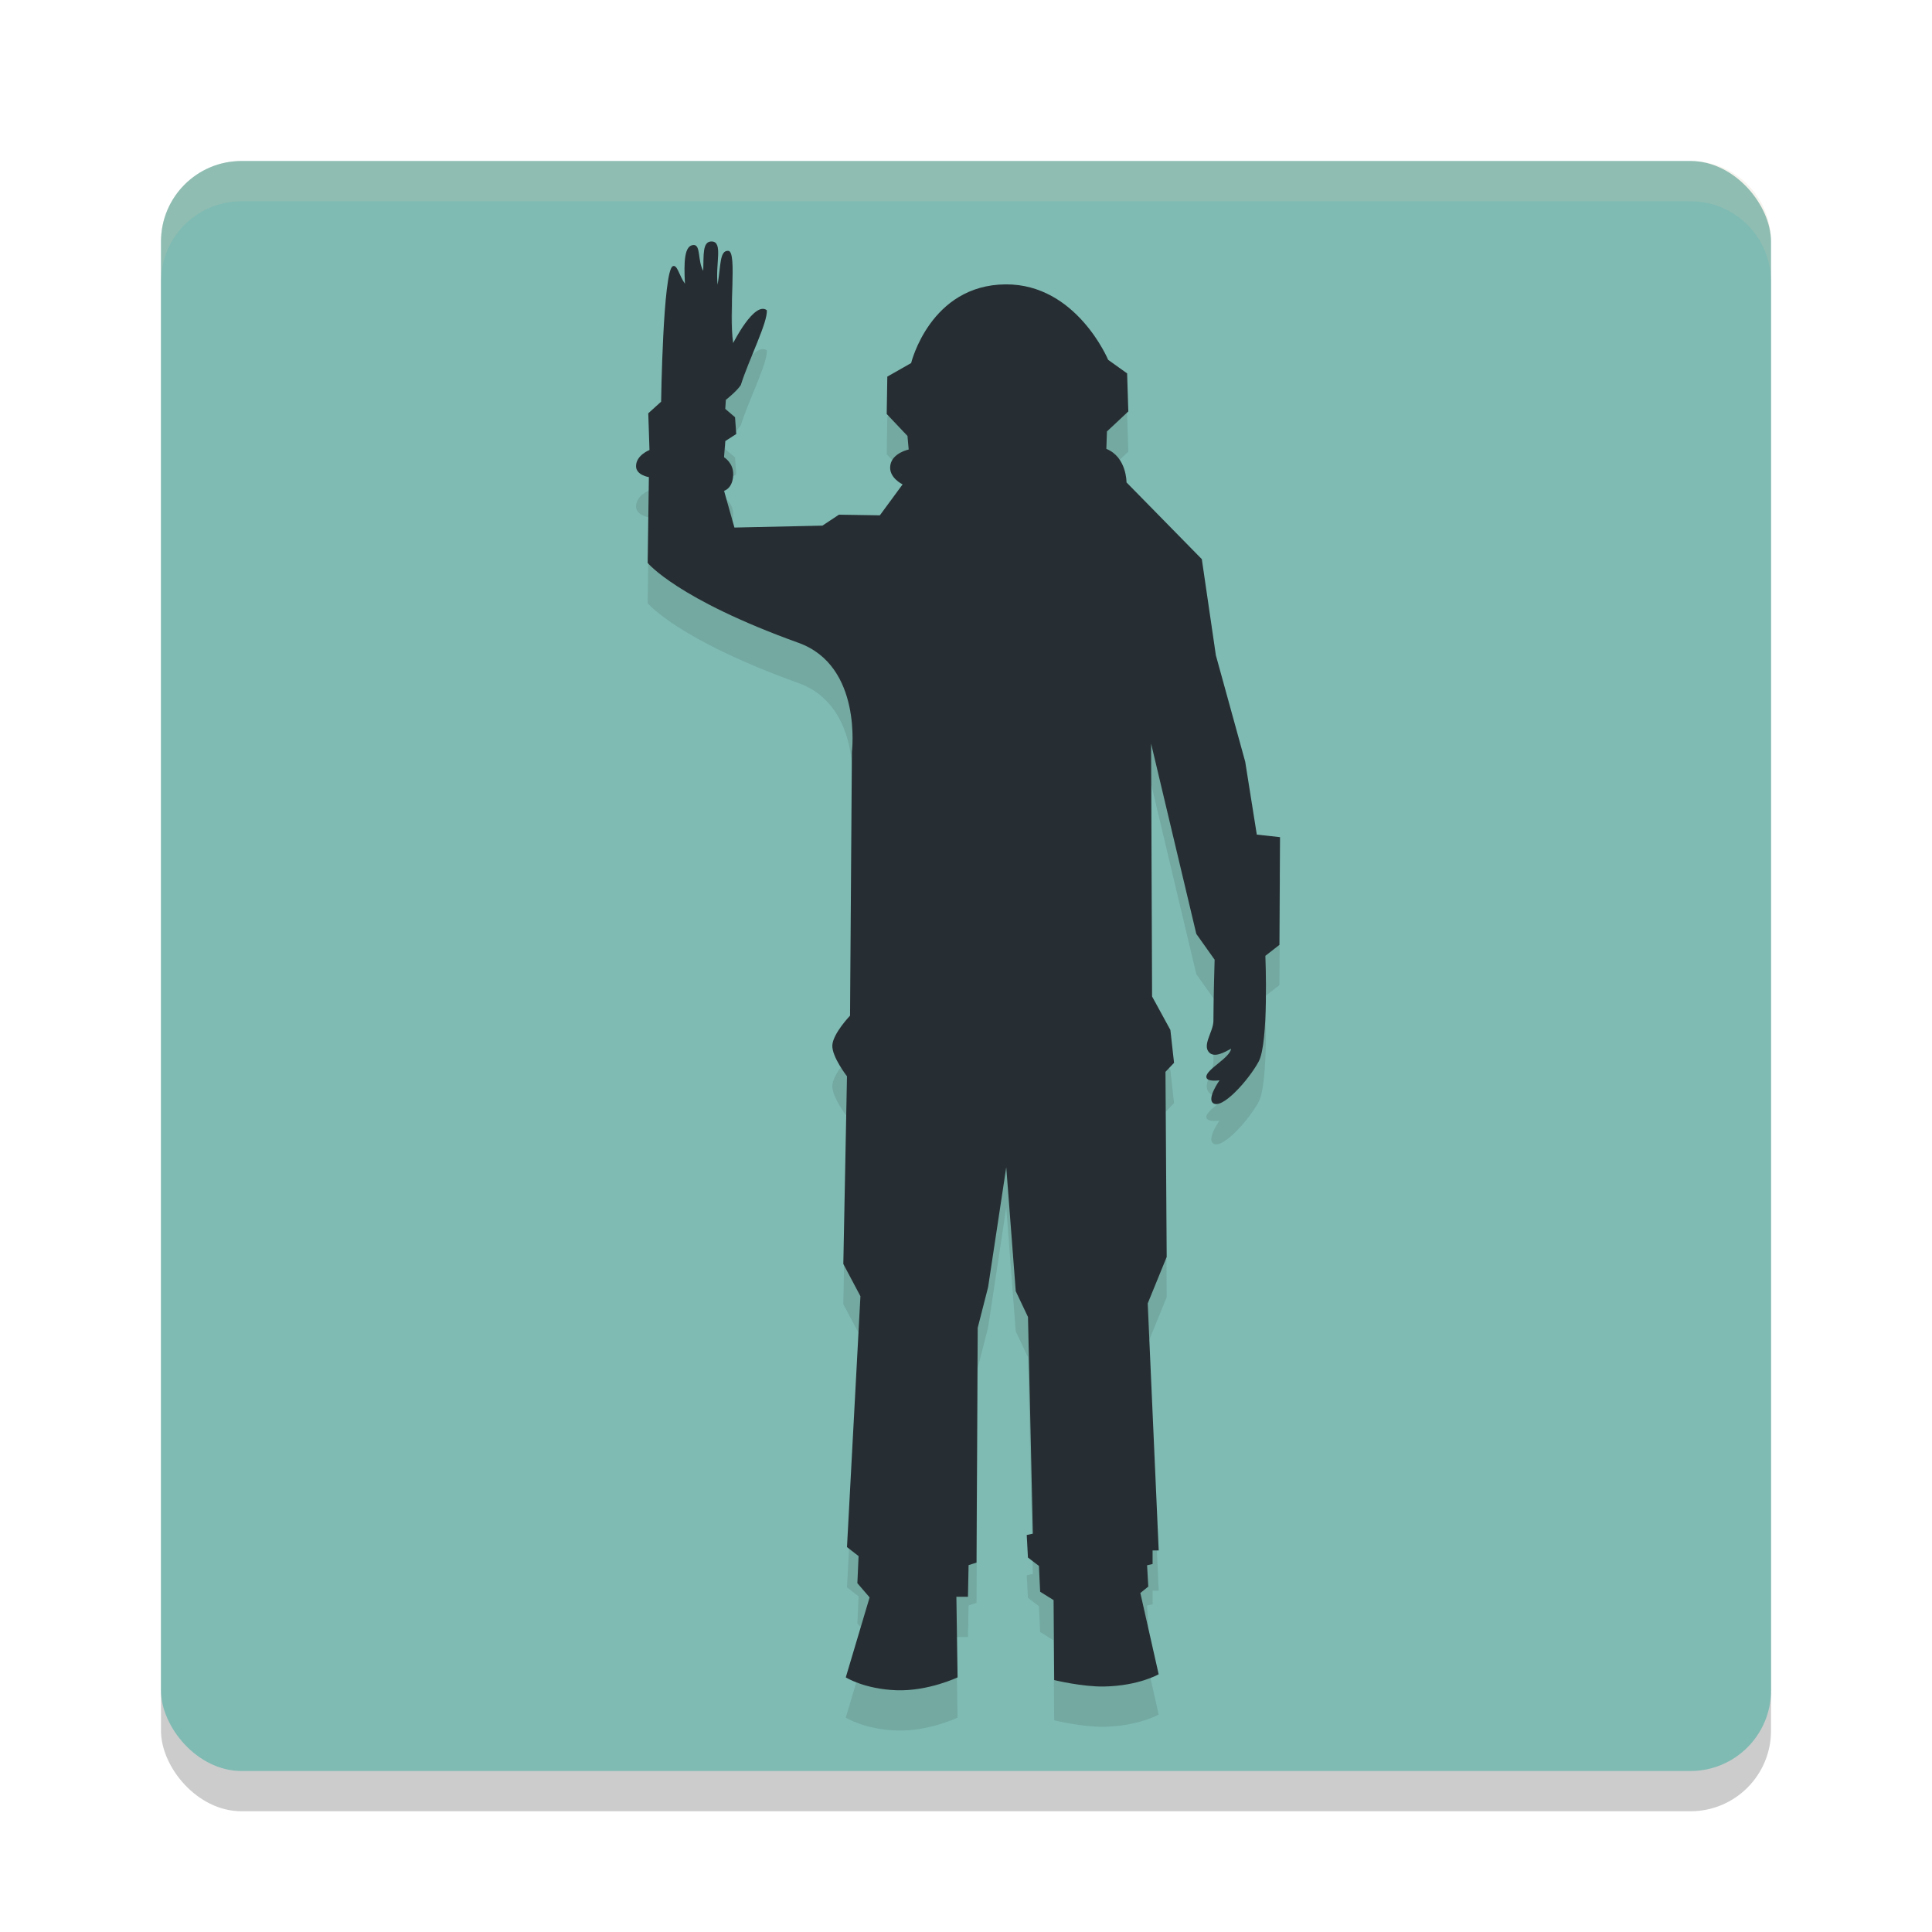 <svg width="48" height="48" version="1.1" xmlns="http://www.w3.org/2000/svg">
 <rect x="4" y="5" width="40" height="40" rx="2" ry="2" style="opacity:.2"/>
 <rect x="4" y="4" width="40" height="40" rx="2" ry="2" style="fill:#7fbbb3"/>
 <path d="m6 4c-1.108 0-2 0.892-2 2v1c0-1.108 0.892-2 2-2h36c1.108 0 2 0.892 2 2v-1c0-1.108-0.892-2-2-2z" style="fill:#d3c6aa;opacity:.2"/>
 <path d="m25 30 0.236 3.079 0.304 0.641 0.121 5.384-0.152 0.032 0.03 0.561 0.273 0.208 0.03 0.641 0.334 0.208 0.015 1.987s0.706 0.171 1.245 0.16c0.855-0.017 1.351-0.304 1.351-0.304l-0.455-2.019 0.197-0.16-0.03-0.529 0.137-0.032v-0.337h0.152l-0.273-6.137 0.471-1.154-0.03-4.599 0.213-0.224-0.091-0.817-0.455-0.833-0.024-6.281 1.123 4.727 0.455 0.641s-0.029 0.965-0.03 1.522c-7.66e-4 0.264-0.284 0.598-0.106 0.783 0.132 0.136 0.373 8.4e-4 0.546-0.094-0.035 0.235-0.62 0.513-0.616 0.7 0.003 0.136 0.328 0.086 0.328 0.086s-0.31 0.436-0.167 0.561c0.218 0.189 0.891-0.568 1.139-1.026 0.255-0.473 0.167-2.628 0.167-2.628l0.349-0.272 0.015-2.676-0.577-0.064-0.288-1.811-0.729-2.644-0.349-2.388-1.871-1.907s0.006-0.628-0.501-0.833l0.015-0.433 0.531-0.497-0.03-0.945-0.471-0.337s-0.787-1.886-2.546-1.875c-1.877 0.012-2.349 1.955-2.349 1.955l-0.592 0.337-0.015 0.929 0.516 0.545 0.03 0.337s-0.402 0.083-0.455 0.385c-0.056 0.313 0.304 0.481 0.304 0.481l-0.565 0.769-1.017-0.016-0.41 0.272-2.186 0.048-0.258-0.913s0.218-0.053 0.228-0.401c8e-3 -0.294-0.228-0.433-0.228-0.433l0.03-0.401 0.273-0.176-0.03-0.417-0.243-0.208 0.015-0.224s0.272-0.213 0.372-0.369c0.195-0.625 0.674-1.563 0.645-1.859-0.311-0.23-0.835 0.817-0.835 0.817-0.121-0.783 0.109-2.276-0.121-2.291-0.216-0.014-0.184 0.347-0.266 0.841-0.06-0.521 0.142-1.063-0.144-1.074-0.241-0.009-0.199 0.351-0.213 0.729-0.141-0.24-0.059-0.642-0.235-0.641-0.238 0.001-0.248 0.423-0.22 0.961-0.144-0.197-0.19-0.49-0.304-0.433-0.241 0.122-0.288 3.365-0.288 3.365l-0.319 0.288 0.03 0.913s-0.333 0.127-0.334 0.401c-5.22e-4 0.224 0.319 0.272 0.319 0.272l-0.03 2.131s0.726 0.898 3.75 1.987c1.59 0.573 1.324 2.708 1.324 2.708l-0.046 6.554s-0.427 0.447-0.44 0.737c-0.013 0.286 0.364 0.769 0.364 0.769l-0.091 4.663 0.425 0.801-0.334 6.233 0.288 0.224-0.03 0.673 0.304 0.353-0.592 1.987s0.462 0.292 1.26 0.32c0.788 0.028 1.518-0.32 1.518-0.32l-0.03-2.003h0.288l0.015-0.785 0.197-0.064 0.03-5.833 0.258-1.01z" style="opacity:.1"/>
 <path d="m25 29 0.236 3.079 0.304 0.641 0.121 5.384-0.152 0.032 0.03 0.561 0.273 0.208 0.03 0.641 0.334 0.208 0.015 1.987s0.706 0.171 1.245 0.16c0.855-0.017 1.351-0.304 1.351-0.304l-0.455-2.019 0.197-0.16-0.03-0.529 0.137-0.032v-0.337h0.152l-0.273-6.137 0.471-1.154-0.03-4.599 0.213-0.224-0.091-0.817-0.455-0.833-0.024-6.281 1.123 4.727 0.455 0.641s-0.029 0.965-0.03 1.522c-7.66e-4 0.264-0.284 0.598-0.106 0.783 0.132 0.136 0.373 8.4e-4 0.546-0.094-0.035 0.235-0.62 0.513-0.616 0.7 0.003 0.136 0.328 0.086 0.328 0.086s-0.31 0.436-0.167 0.561c0.218 0.189 0.891-0.568 1.139-1.026 0.255-0.473 0.167-2.628 0.167-2.628l0.349-0.272 0.015-2.676-0.577-0.064-0.288-1.811-0.729-2.644-0.349-2.388-1.871-1.907s0.006-0.628-0.501-0.833l0.015-0.433 0.531-0.497-0.03-0.945-0.471-0.337s-0.787-1.886-2.546-1.875c-1.877 0.012-2.349 1.955-2.349 1.955l-0.592 0.337-0.015 0.929 0.516 0.545 0.03 0.337s-0.402 0.083-0.455 0.385c-0.056 0.313 0.304 0.481 0.304 0.481l-0.565 0.769-1.017-0.016-0.41 0.272-2.186 0.048-0.258-0.913s0.218-0.053 0.228-0.401c8e-3 -0.294-0.228-0.433-0.228-0.433l0.03-0.401 0.273-0.176-0.03-0.417-0.243-0.208 0.015-0.224s0.272-0.213 0.372-0.369c0.195-0.625 0.674-1.563 0.645-1.859-0.311-0.23-0.835 0.817-0.835 0.817-0.121-0.783 0.109-2.276-0.121-2.291-0.216-0.014-0.184 0.347-0.266 0.841-0.06-0.521 0.142-1.063-0.144-1.074-0.241-0.009-0.199 0.351-0.213 0.729-0.141-0.24-0.059-0.642-0.235-0.641-0.238 0.001-0.248 0.423-0.22 0.961-0.144-0.197-0.19-0.49-0.304-0.433-0.241 0.122-0.288 3.365-0.288 3.365l-0.319 0.288 0.03 0.913s-0.333 0.127-0.334 0.401c-5.22e-4 0.224 0.319 0.272 0.319 0.272l-0.03 2.131s0.726 0.898 3.75 1.987c1.59 0.573 1.324 2.708 1.324 2.708l-0.046 6.554s-0.427 0.447-0.44 0.737c-0.013 0.286 0.364 0.769 0.364 0.769l-0.091 4.663 0.425 0.801-0.334 6.233 0.288 0.224-0.03 0.673 0.304 0.353-0.592 1.987s0.462 0.292 1.26 0.32c0.788 0.028 1.518-0.32 1.518-0.32l-0.03-2.003h0.288l0.015-0.785 0.197-0.064 0.03-5.833 0.258-1.01z" style="fill:#272e33"/>
</svg>

